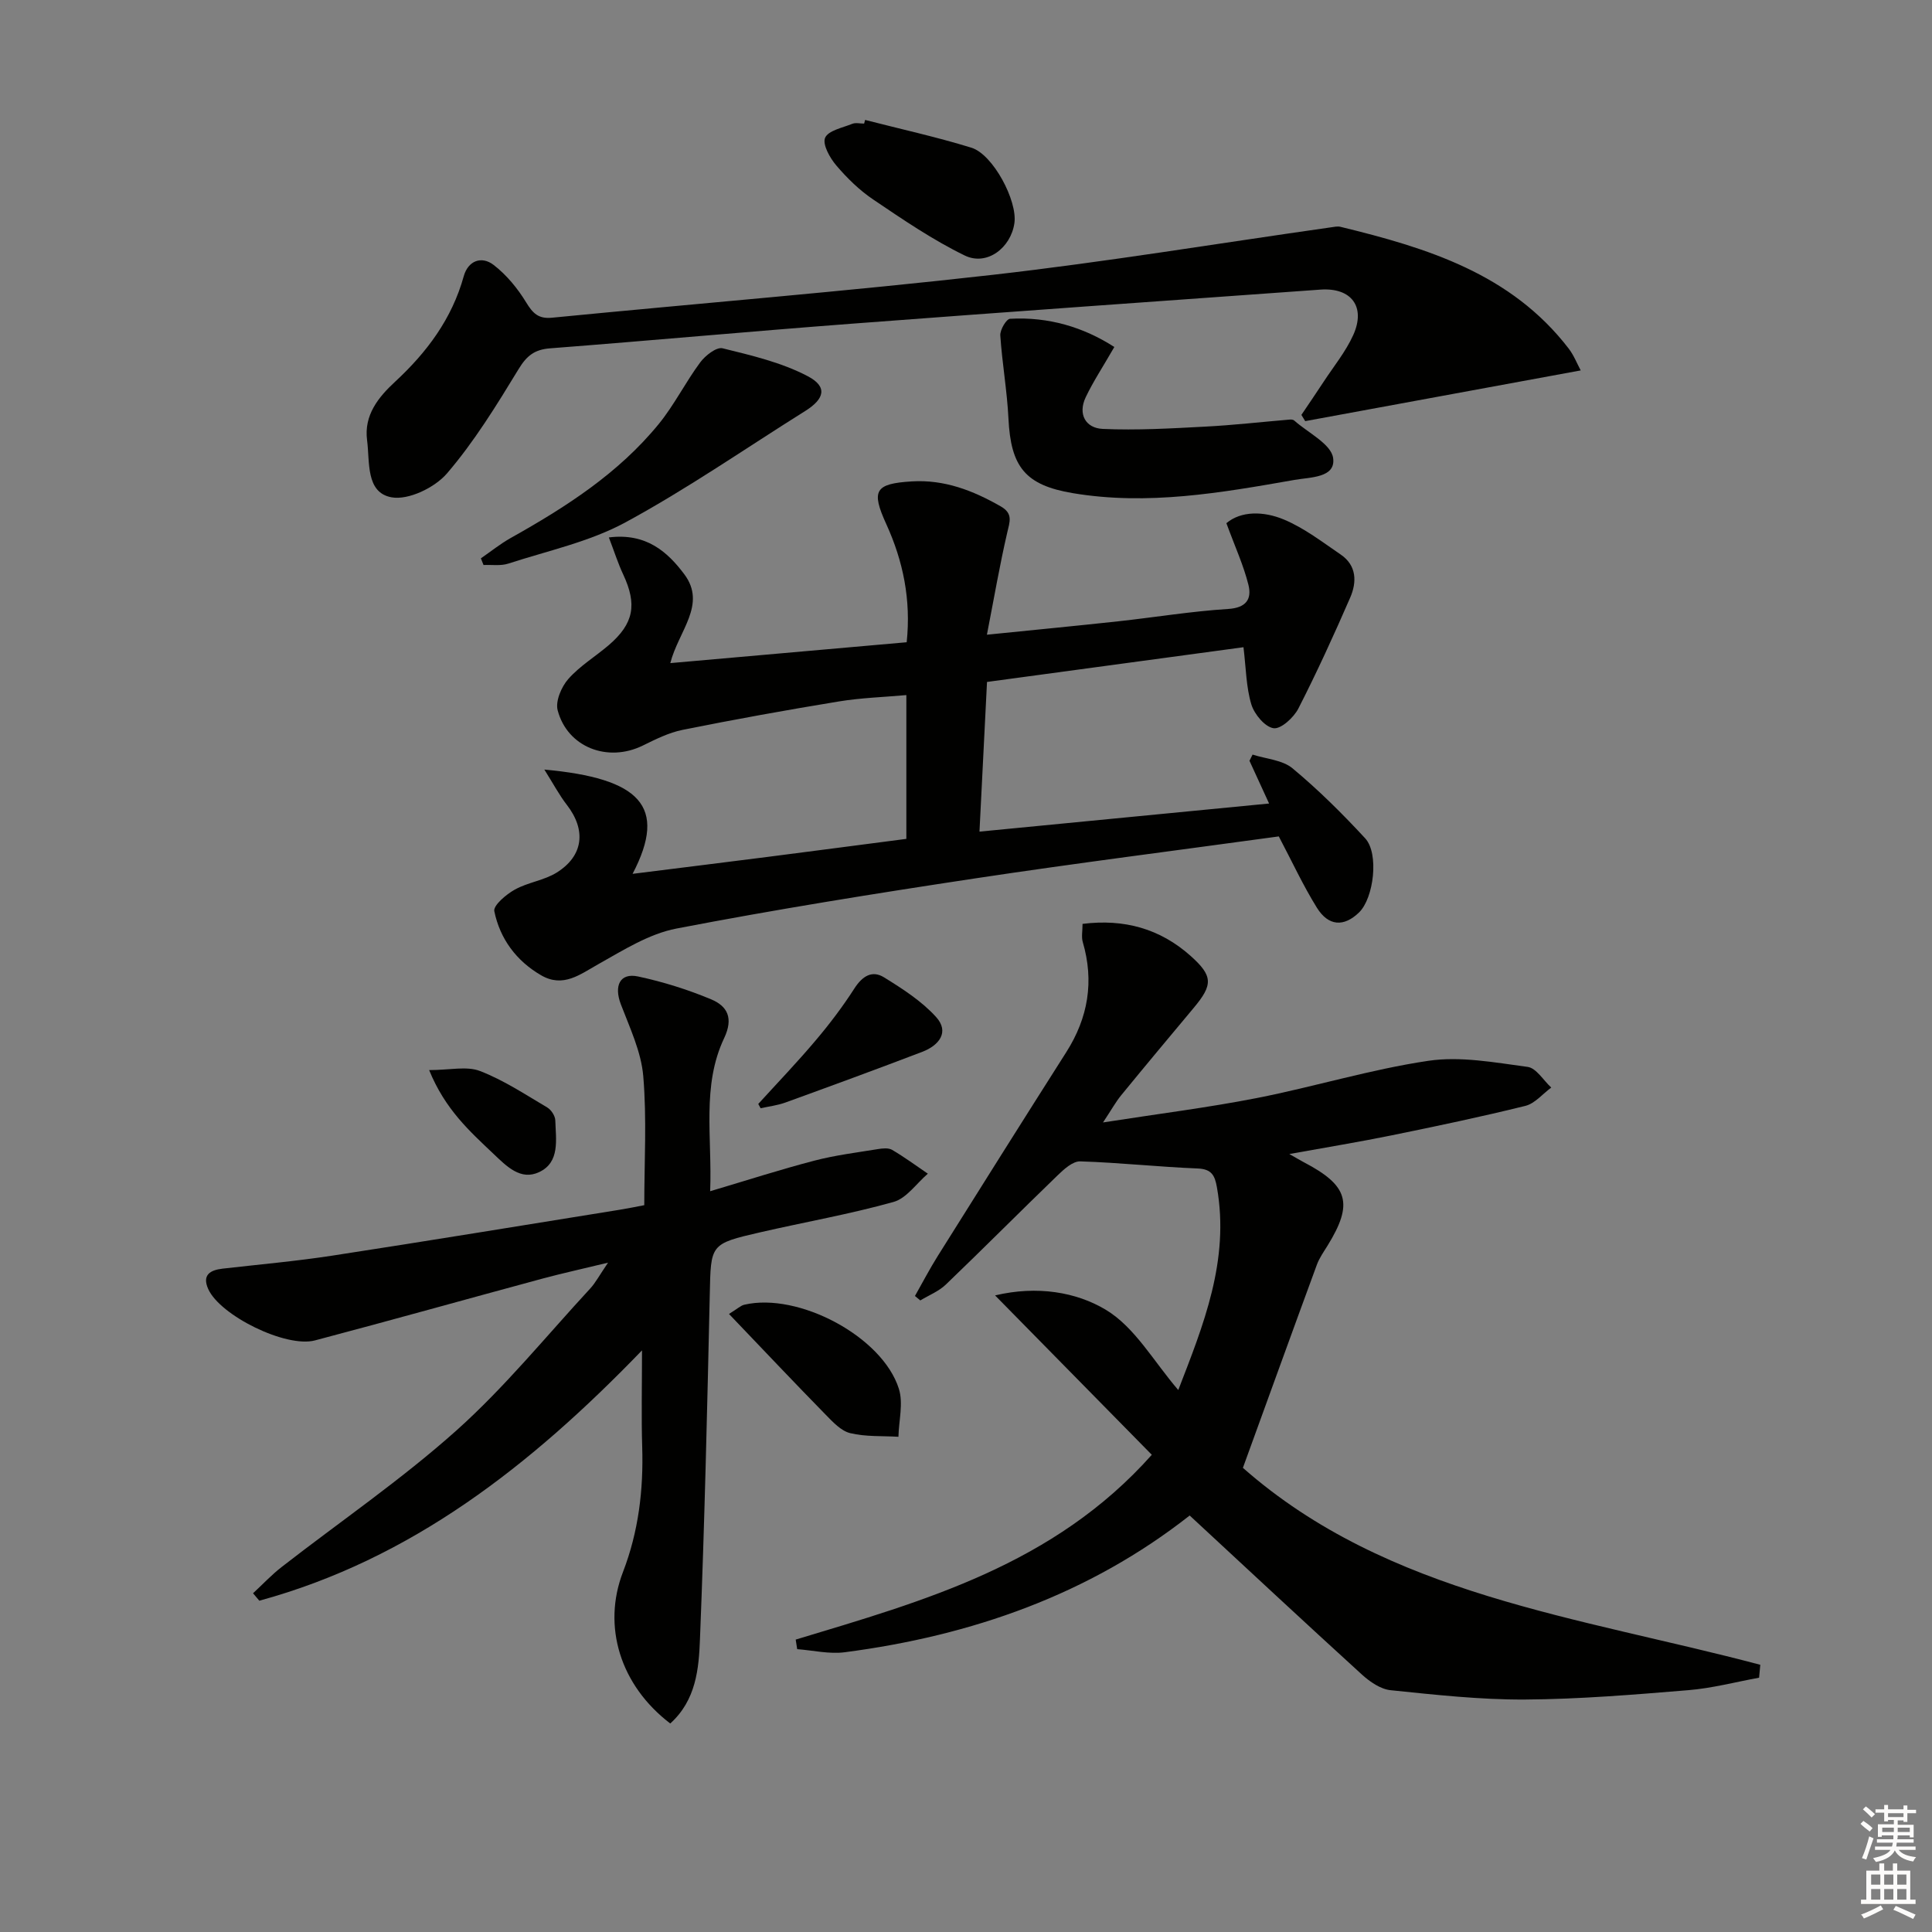<svg enable-background="new 0 0 400 400" viewBox="0 0 400 400" xmlns="http://www.w3.org/2000/svg"><rect x="0" y="0" width="400" height="400" fill="#808080" stroke="none"/><g fill="#010100"><path d="m164.74 339.46c26.57-8.02 53.45-15.47 73.73-38.26-10.72-10.91-21.27-21.63-32.45-33 8.72-2.07 16.81-.69 22.9 2.96 6.06 3.62 9.99 10.8 15.03 16.63 5.15-13.34 10.69-26.81 8-41.98-.43-2.41-1.06-3.77-3.99-3.89-8.11-.32-16.2-1.22-24.31-1.47-1.54-.05-3.37 1.62-4.68 2.89-7.76 7.49-15.36 15.15-23.15 22.62-1.46 1.4-3.5 2.2-5.28 3.28-.37-.31-.74-.61-1.11-.92 1.57-2.77 3.04-5.6 4.73-8.29 8.83-14.09 17.68-28.16 26.6-42.19 4.54-7.14 5.8-14.67 3.41-22.82-.3-1.04-.04-2.24-.04-3.74 8.64-1.08 16.04 1 22.34 6.6 4.7 4.19 4.69 6 .65 10.82-5.02 6-10.03 12-14.99 18.06-1.12 1.37-1.99 2.96-3.76 5.63 11.44-1.79 21.73-3.07 31.88-5.06 11.87-2.33 23.53-5.93 35.47-7.7 6.66-.99 13.74.35 20.56 1.26 1.79.24 3.27 2.79 4.89 4.28-1.78 1.3-3.38 3.3-5.36 3.79-9.17 2.27-18.42 4.21-27.68 6.1-6.76 1.38-13.57 2.49-21.19 3.87 1.56.88 2.25 1.3 2.97 1.68 9.29 4.85 10.34 8.55 4.93 17.31-.79 1.27-1.68 2.53-2.19 3.91-5.09 13.84-10.1 27.71-15.32 42.07 30 26.43 69.67 30.83 107.12 40.78-.08.89-.17 1.78-.25 2.67-4.88.89-9.72 2.18-14.63 2.58-11.26.93-22.56 1.87-33.85 1.94-9.27.05-18.56-.98-27.8-1.93-2.09-.21-4.31-1.75-5.95-3.24-11.93-10.87-23.74-21.88-35.66-32.93-20.86 16.39-45.15 24.88-71.41 28.31-3.2.42-6.56-.39-9.85-.64-.11-.67-.21-1.33-.31-1.98z"/><path d="m262.75 166.36c-1.74-3.8-2.9-6.33-4.06-8.85.21-.43.43-.85.64-1.28 2.79.9 6.17 1.1 8.27 2.84 5.34 4.44 10.32 9.38 15.04 14.49 2.91 3.14 1.8 12.4-1.28 15.37-3.11 3-6.31 2.87-8.72-1.01-2.87-4.62-5.16-9.6-7.88-14.75-20.87 2.87-41.93 5.53-62.91 8.7-20.66 3.12-41.31 6.43-61.82 10.38-5.64 1.09-10.95 4.45-16.1 7.34-3.85 2.16-7.33 4.98-11.9 2.33-5.14-2.98-8.52-7.56-9.69-13.27-.24-1.19 2.46-3.48 4.25-4.47 2.71-1.51 6.07-1.9 8.68-3.53 5.56-3.48 6.11-8.82 2.09-14.01-1.58-2.04-2.8-4.36-4.66-7.31 19.75 1.81 25.62 7.52 18.27 21.59 9.72-1.22 18.97-2.36 28.21-3.54 9.38-1.2 18.75-2.44 28.47-3.7 0-9.64 0-19.23 0-29.77-4.64.42-9.37.56-13.99 1.32-10.81 1.77-21.59 3.72-32.33 5.88-2.86.57-5.61 1.96-8.27 3.26-7.22 3.54-15.57.37-17.6-7.3-.5-1.88.77-4.87 2.2-6.49 2.39-2.71 5.62-4.65 8.4-7.03 5.17-4.45 5.88-8.39 2.96-14.63-1.07-2.28-1.83-4.7-2.96-7.65 7.76-.98 12.18 3.04 15.6 7.6 4.73 6.3-1.19 11.76-2.88 18.42 16.47-1.45 32.58-2.87 48.94-4.32.92-8.8-.73-16.79-4.22-24.45-3.18-6.96-2.36-8.38 5.26-8.85 6.76-.42 12.7 1.89 18.43 5.17 2.61 1.49 1.86 3.19 1.34 5.46-1.55 6.68-2.71 13.46-4.2 21.11 10.04-1.02 18.6-1.84 27.15-2.77 7.6-.83 15.16-2.08 22.78-2.56 3.78-.23 4.93-2.07 4.22-4.97-1-4.04-2.77-7.88-4.57-12.79 3.03-2.56 7.68-2.52 11.9-.76 4.21 1.76 7.97 4.66 11.78 7.26 3.32 2.27 3.35 5.71 1.94 8.94-3.37 7.74-6.88 15.43-10.72 22.94-.96 1.87-3.61 4.29-5.13 4.07-1.79-.26-3.98-2.89-4.6-4.92-1.08-3.57-1.1-7.47-1.63-11.85-17.61 2.38-35.28 4.78-53.1 7.19-.51 10.18-1.01 20.11-1.56 30.99 19.75-1.93 39.54-3.85 59.96-5.82z"/><path d="m138.77 356.83c-10.36-7.89-14.12-20.13-9.79-31.36 3.23-8.39 4.26-17.02 3.98-25.94-.19-6.15-.04-12.32-.04-19.95-23.03 23.86-47.76 43.23-79.23 51.83-.43-.51-.87-1.03-1.3-1.54 1.98-1.83 3.83-3.82 5.95-5.46 12.07-9.39 24.77-18.07 36.15-28.24 10.01-8.95 18.57-19.51 27.72-29.41 1.08-1.17 1.84-2.64 3.68-5.34-5.48 1.33-9.57 2.22-13.61 3.31-15.7 4.24-31.36 8.64-47.08 12.79-5.99 1.58-19.61-5.13-22.09-10.64-1.3-2.9.37-3.92 2.97-4.22 7.59-.87 15.21-1.54 22.76-2.7 19.85-3.05 39.67-6.31 59.5-9.5 1.63-.26 3.25-.6 5.05-.94 0-8.92.54-17.88-.21-26.72-.43-5.06-2.79-10.01-4.64-14.87-1.46-3.84-.2-6.57 3.57-5.76 5.15 1.1 10.26 2.7 15.12 4.73 3.35 1.4 4.68 3.85 2.69 8.05-4.67 9.87-2.45 20.53-2.89 31.68 7.59-2.25 14.51-4.49 21.54-6.32 4.31-1.13 8.77-1.68 13.18-2.4.97-.16 2.19-.29 2.96.16 2.55 1.5 4.94 3.26 7.39 4.93-2.35 2.01-4.4 5.09-7.1 5.85-9.08 2.54-18.42 4.17-27.62 6.29-10.4 2.39-10.2 2.46-10.43 12.89-.53 23.79-1.08 47.58-2.03 71.35-.23 6.11-.8 12.62-6.15 17.45z"/><path d="m269.44 85.9c1.54-2.29 3.1-4.56 4.61-6.87 2.09-3.19 4.56-6.21 6.12-9.65 2.65-5.86-.38-9.87-6.77-9.42-32.31 2.32-64.63 4.6-96.93 7.05-20.87 1.58-41.72 3.5-62.6 5.11-3.19.25-4.81 1.52-6.49 4.28-4.55 7.47-9.18 15.03-14.85 21.63-2.53 2.94-7.99 5.58-11.49 4.93-5.36-1-4.45-7.34-5.04-11.81-.68-5.19 2.33-8.91 5.79-12.11 6.6-6.11 11.77-13.02 14.22-21.84.89-3.21 3.67-4.29 6.2-2.34 2.67 2.06 4.96 4.85 6.72 7.74 1.38 2.26 2.53 3.45 5.34 3.18 30.42-2.98 60.9-5.44 91.26-8.88 23.41-2.66 46.68-6.52 70.01-9.83.66-.09 1.37-.26 1.99-.11 17.91 4.36 35.33 9.68 47.26 25.22 1.07 1.4 1.73 3.12 2.48 4.51-19.26 3.54-38.15 7.02-57.04 10.5-.26-.42-.53-.85-.79-1.29z"/><path d="m230.71 71.84c-2.4 4.17-4.39 7.17-5.92 10.39-1.68 3.52-.02 6.41 3.51 6.57 7.04.32 14.13-.1 21.19-.47 5.84-.3 11.67-.97 17.5-1.46.32-.03.75 0 .96.19 2.86 2.55 7.65 4.86 8.06 7.77.58 4.12-4.71 3.95-8 4.53-15.19 2.67-30.41 5.34-45.9 2.74-9.85-1.65-12.83-5.44-13.32-15.42-.28-5.76-1.31-11.48-1.69-17.24-.07-1.15 1.25-3.4 2.02-3.44 7.94-.44 15.19 1.72 21.59 5.84z"/><path d="m99.56 115.6c2.06-1.42 4.03-3.01 6.2-4.23 11.38-6.37 22.29-13.37 30.63-23.59 3.22-3.95 5.53-8.64 8.58-12.75 1.05-1.42 3.37-3.23 4.63-2.92 6.01 1.48 12.21 2.93 17.62 5.77 4.16 2.18 3.52 4.69-.52 7.22-12.36 7.74-24.39 16.1-37.19 23.04-7.45 4.04-16.11 5.89-24.28 8.55-1.57.51-3.4.21-5.12.29-.18-.47-.36-.93-.55-1.38z"/><path d="m179.11 24.83c7.35 1.89 14.77 3.52 22.01 5.75 4.49 1.39 9.57 11.02 8.9 15.62-.74 5.14-5.71 8.92-10.28 6.7-6.62-3.22-12.8-7.44-18.93-11.58-2.86-1.92-5.42-4.43-7.66-7.06-1.33-1.56-2.9-4.35-2.32-5.73.64-1.5 3.6-2.08 5.61-2.89.72-.29 1.64-.05 2.47-.05.07-.24.13-.5.2-.76z"/><path d="m150.93 272.04c1.79-1.1 2.42-1.74 3.17-1.91 11.19-2.62 28.59 6.58 32 17.4.95 3.01-.01 6.61-.09 9.94-3.33-.2-6.77.02-9.97-.75-1.89-.45-3.59-2.29-5.07-3.8-6.58-6.72-13.03-13.55-20.04-20.88z"/><path d="m156.99 228.56c3.98-4.37 8.08-8.64 11.89-13.16 2.89-3.41 5.61-7.01 8.02-10.76 1.63-2.53 3.65-3.83 6.13-2.29 3.83 2.37 7.77 4.9 10.76 8.19 2.86 3.14.6 5.91-2.82 7.22-9.42 3.6-18.89 7.07-28.37 10.51-1.63.59-3.41.8-5.12 1.18-.16-.3-.33-.6-.49-.89z"/><path d="m88.85 221.55c4.29 0 7.77-.87 10.52.19 4.89 1.88 9.38 4.86 13.93 7.55.83.49 1.65 1.76 1.67 2.69.11 3.93 1.02 8.64-3.34 10.69-3.84 1.81-6.73-1.19-9.48-3.8-4.92-4.67-9.99-9.18-13.3-17.32z"/></g><path d="m385.2 377.6.6-.6c.6.4 1.3.9 1.9 1.5l-.6.7c-.8-.6-1.4-1.1-1.9-1.6zm.3 7.1c.6-1.4 1.1-2.9 1.5-4.5.3.1.6.3.9.4-.5 1.4-1 2.9-1.5 4.4zm.2-10.1.6-.6c.7.5 1.3 1.1 1.9 1.6l-.7.7c-.6-.6-1.2-1.2-1.8-1.7zm8.4-.8h.8v.9h1.8v.7h-1.8v1.8h-.8v-.3h-1.2v.9h3.3v2.6h-.8v-.4h-2.5c0 .3 0 .6-.1.8h3.4v.7h-3.5c0 .3-.1.6-.1.8h4v.7h-3.5c.7.9 1.9 1.3 3.6 1.5-.2.2-.4.5-.6.9-1.9-.3-3.2-1.1-3.8-2.3-.5 1.1-1.8 2-3.9 2.4-.2-.3-.4-.5-.6-.8 1.9-.4 3.1-.9 3.6-1.7h-3.2v-.7h3.5c.1-.2.1-.5.2-.8h-3.3v-.7h3.4c0-.2 0-.5 0-.8h-2.4v.3h-.8v-2.6h3.3v-.9h-1.2v.3h-.8v-1.8h-1.8v-.7h1.8v-.9h.8v.9h3.2zm-4.4 5.5h2.4c0-.3 0-.6 0-.9h-2.4zm1.2-3.1h3.2v-.8h-3.2zm4.4 2.2h-2.4v.9h2.5v-.9z" fill="#fcfbfa"/><path d="m389.2 385.8h.9v1.5h1.8v-1.5h.9v1.5h2.7v6h1.1v.9h-11.3v-.9h1.1v-6h2.7v-1.5zm.2 8.7.5.8c-1.2.6-2.5 1.3-4 1.9-.2-.3-.3-.6-.6-.8 1.6-.6 3-1.3 4.1-1.9zm-2-4.3h1.9v-2.1h-1.9zm0 3.1h1.9v-2.2h-1.9zm2.7-3.1h1.9v-2.1h-1.9zm0 3.1h1.9v-2.2h-1.9zm2.4 1.3c1.4.6 2.7 1.2 4.1 1.8l-.5.9c-1.5-.7-2.8-1.4-4.1-1.9zm2.2-6.5h-1.9v2.1h1.9zm-1.9 5.2h1.9v-2.2h-1.9z" fill="#fcfbfa"/></svg>